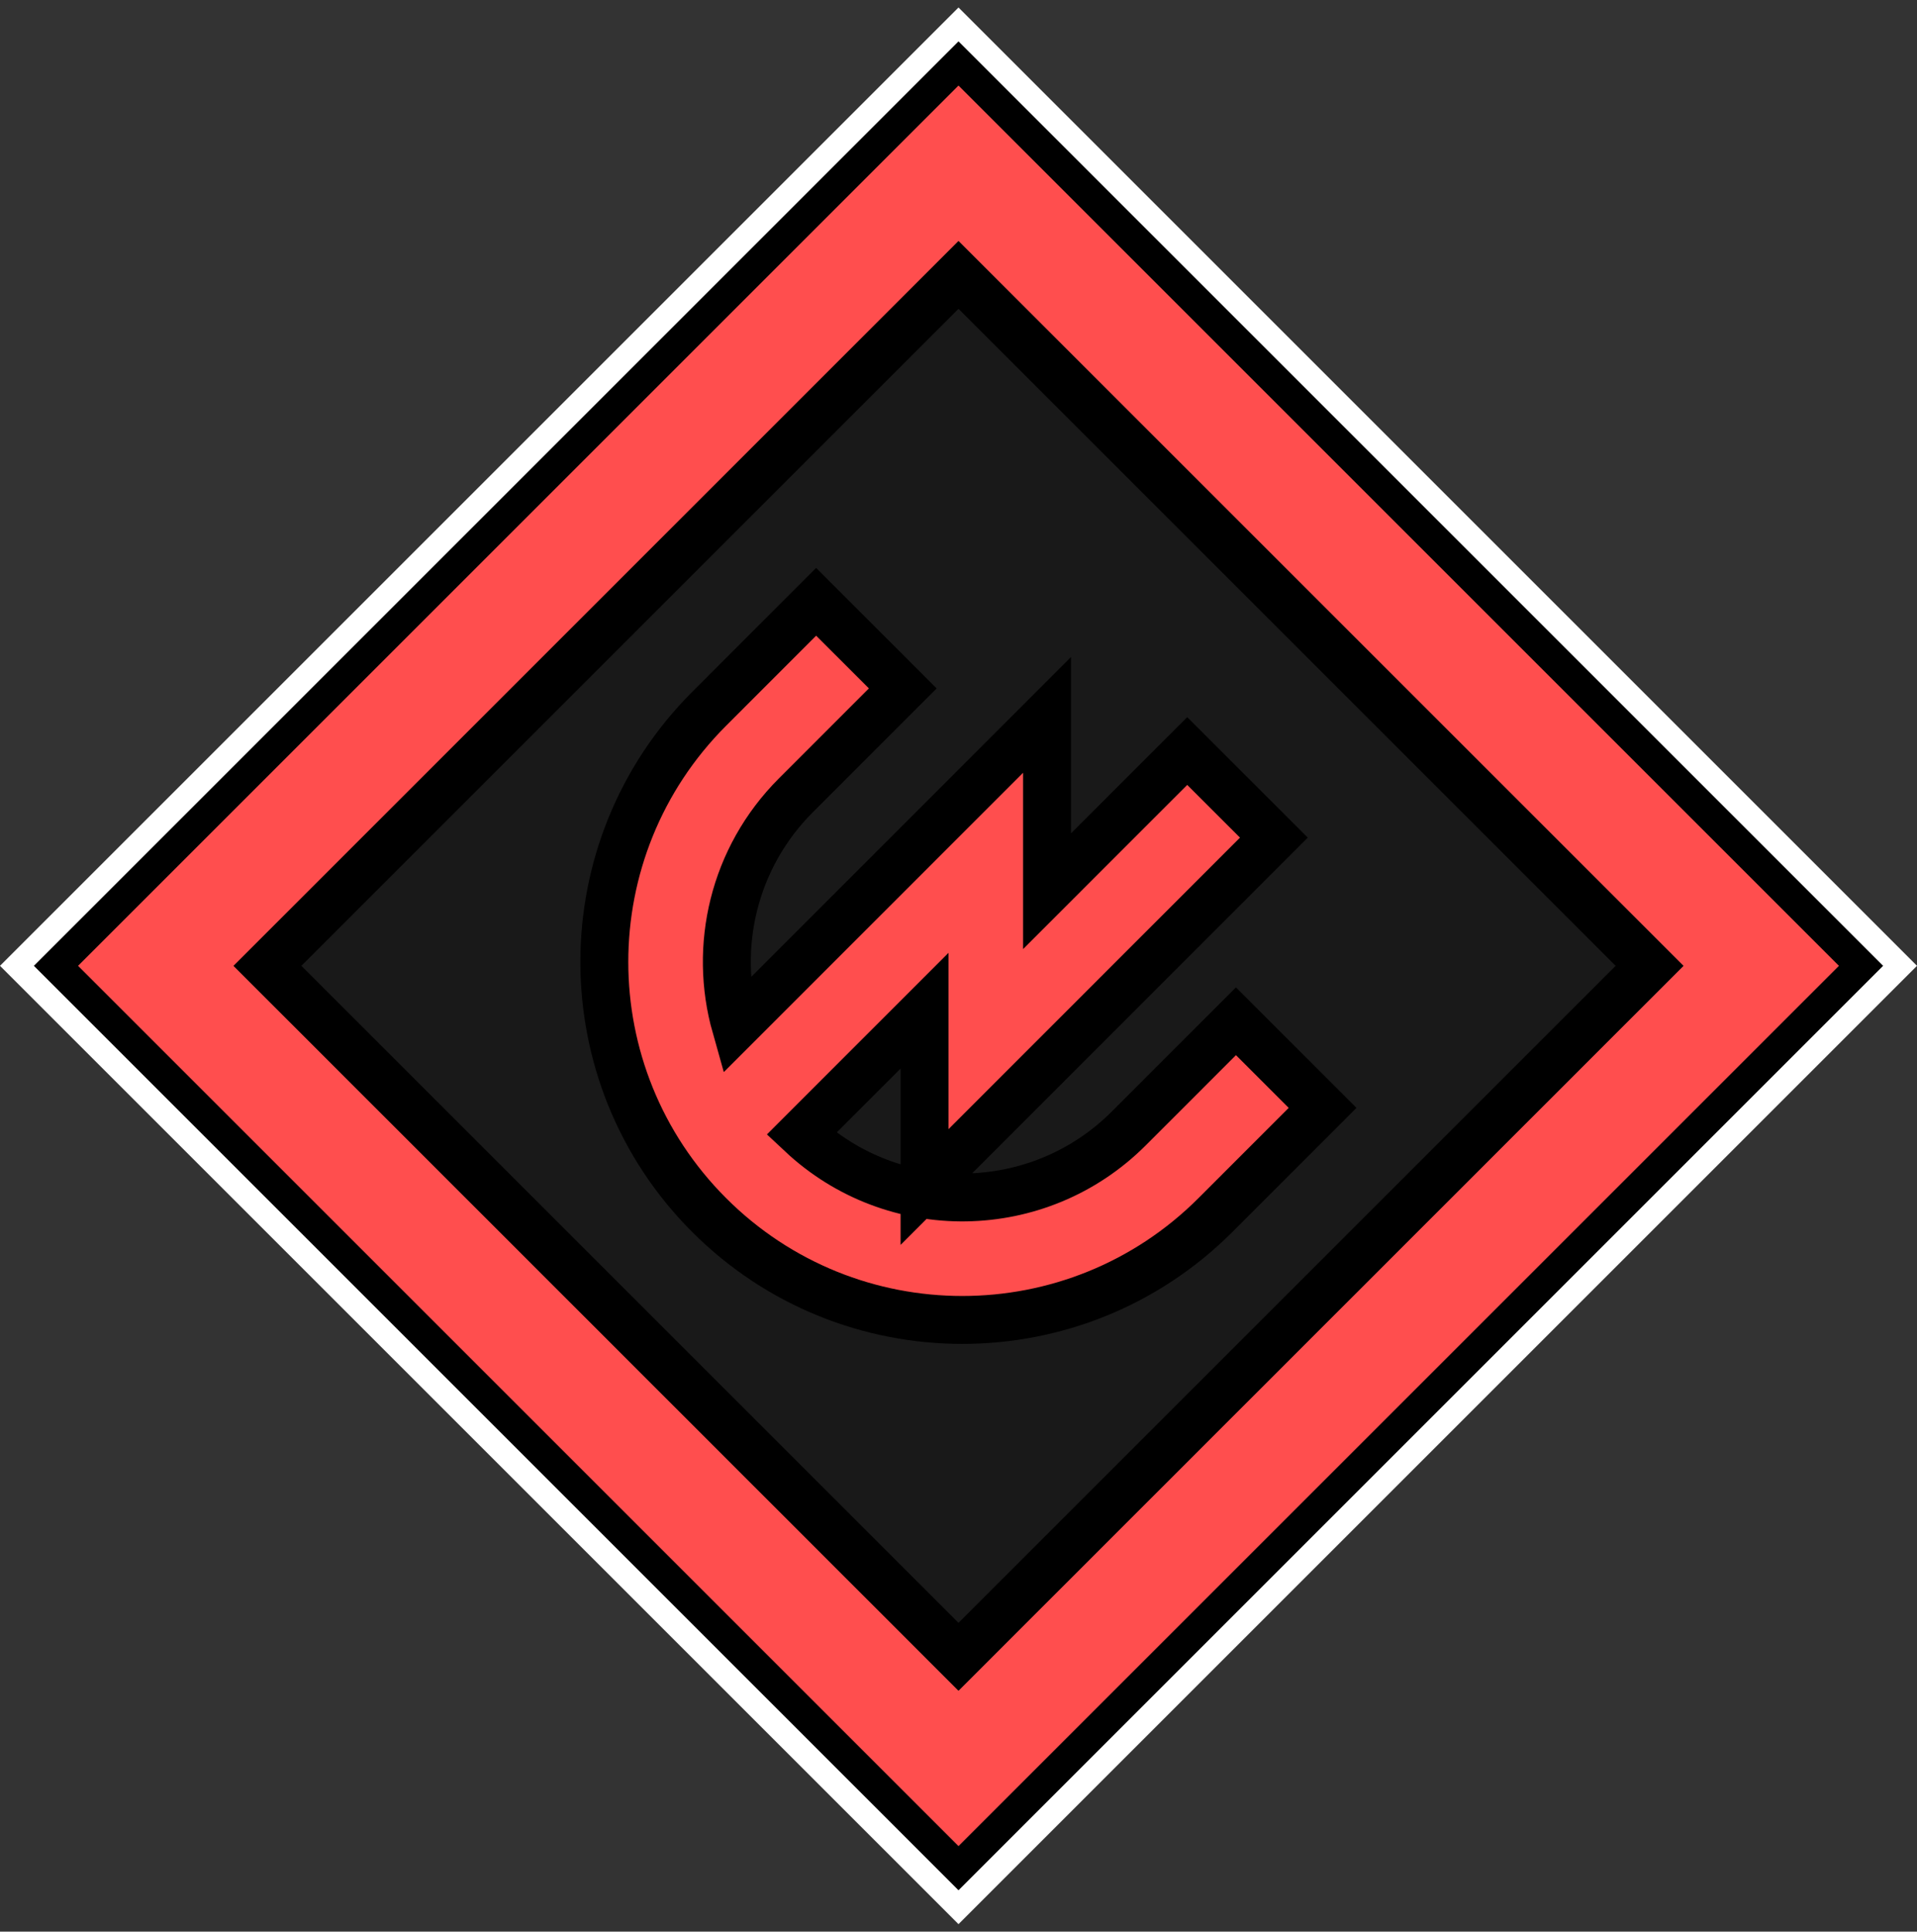 <svg width="128" height="129" viewBox="0 0 128 129" fill="none" xmlns="http://www.w3.org/2000/svg">
<rect x="0" y="0" width="128" height="129" fill="#333333" stroke="none"/>
<g id="Radar">
<path id="Rectangle 7" d="M5.203 64.501L64 5.704L122.796 64.501L64 123.297L5.203 64.501Z" fill="black" fill-opacity="0.5"/>
<path id="Rectangle 3 (Stroke)" fill-rule="evenodd" clip-rule="evenodd" d="M5.203 64.501L64 5.704L122.796 64.501L64 123.297L5.203 64.501ZM64 112.904L112.403 64.501L64 16.098L15.597 64.501L64 112.904Z" fill="#FF4E4E"/>
<path id="Rectangle 4" d="M4.072 63.37L2.941 64.501L4.072 65.632L62.869 124.429L64 125.56L65.131 124.429L123.928 65.632L125.059 64.501L123.928 63.37L65.131 4.573L64 3.442L62.869 4.573L4.072 63.37Z" stroke="black" stroke-width="3.2"/>
<path id="Rectangle 5" d="M1.131 64.5L64 1.631L126.869 64.5L64 127.369L1.131 64.5Z" stroke="white" stroke-width="1.6"/>
<path id="Rectangle 6" d="M17.86 64.501L64 18.362L110.14 64.501L64 110.641L17.86 64.501Z" stroke="black" stroke-width="3.2"/>
<path id="Vector (Stroke)" d="M59.148 47.105L60.279 45.974L59.148 44.842L55.625 41.321L54.494 40.19L53.362 41.322L47.352 47.335C38.018 56.672 38.018 71.809 47.352 81.146C56.686 90.484 71.82 90.484 81.155 81.146L87.18 75.119L88.311 73.987L87.18 72.856L83.657 69.335L82.526 68.204L81.394 69.335L75.369 75.362C69.353 81.381 59.672 81.502 53.509 75.723L61.733 67.497V75.41V79.273L64.464 76.541L83.927 57.071L85.058 55.939L83.927 54.808L80.404 51.287L79.273 50.156L78.141 51.287L69.913 59.518V51.605V47.742L67.182 50.474L49.126 68.536C47.626 63.23 48.965 57.292 53.137 53.118L59.148 47.105Z" fill="#FF4E4E" stroke="black" stroke-width="3.2"/>
</g>
</svg>
